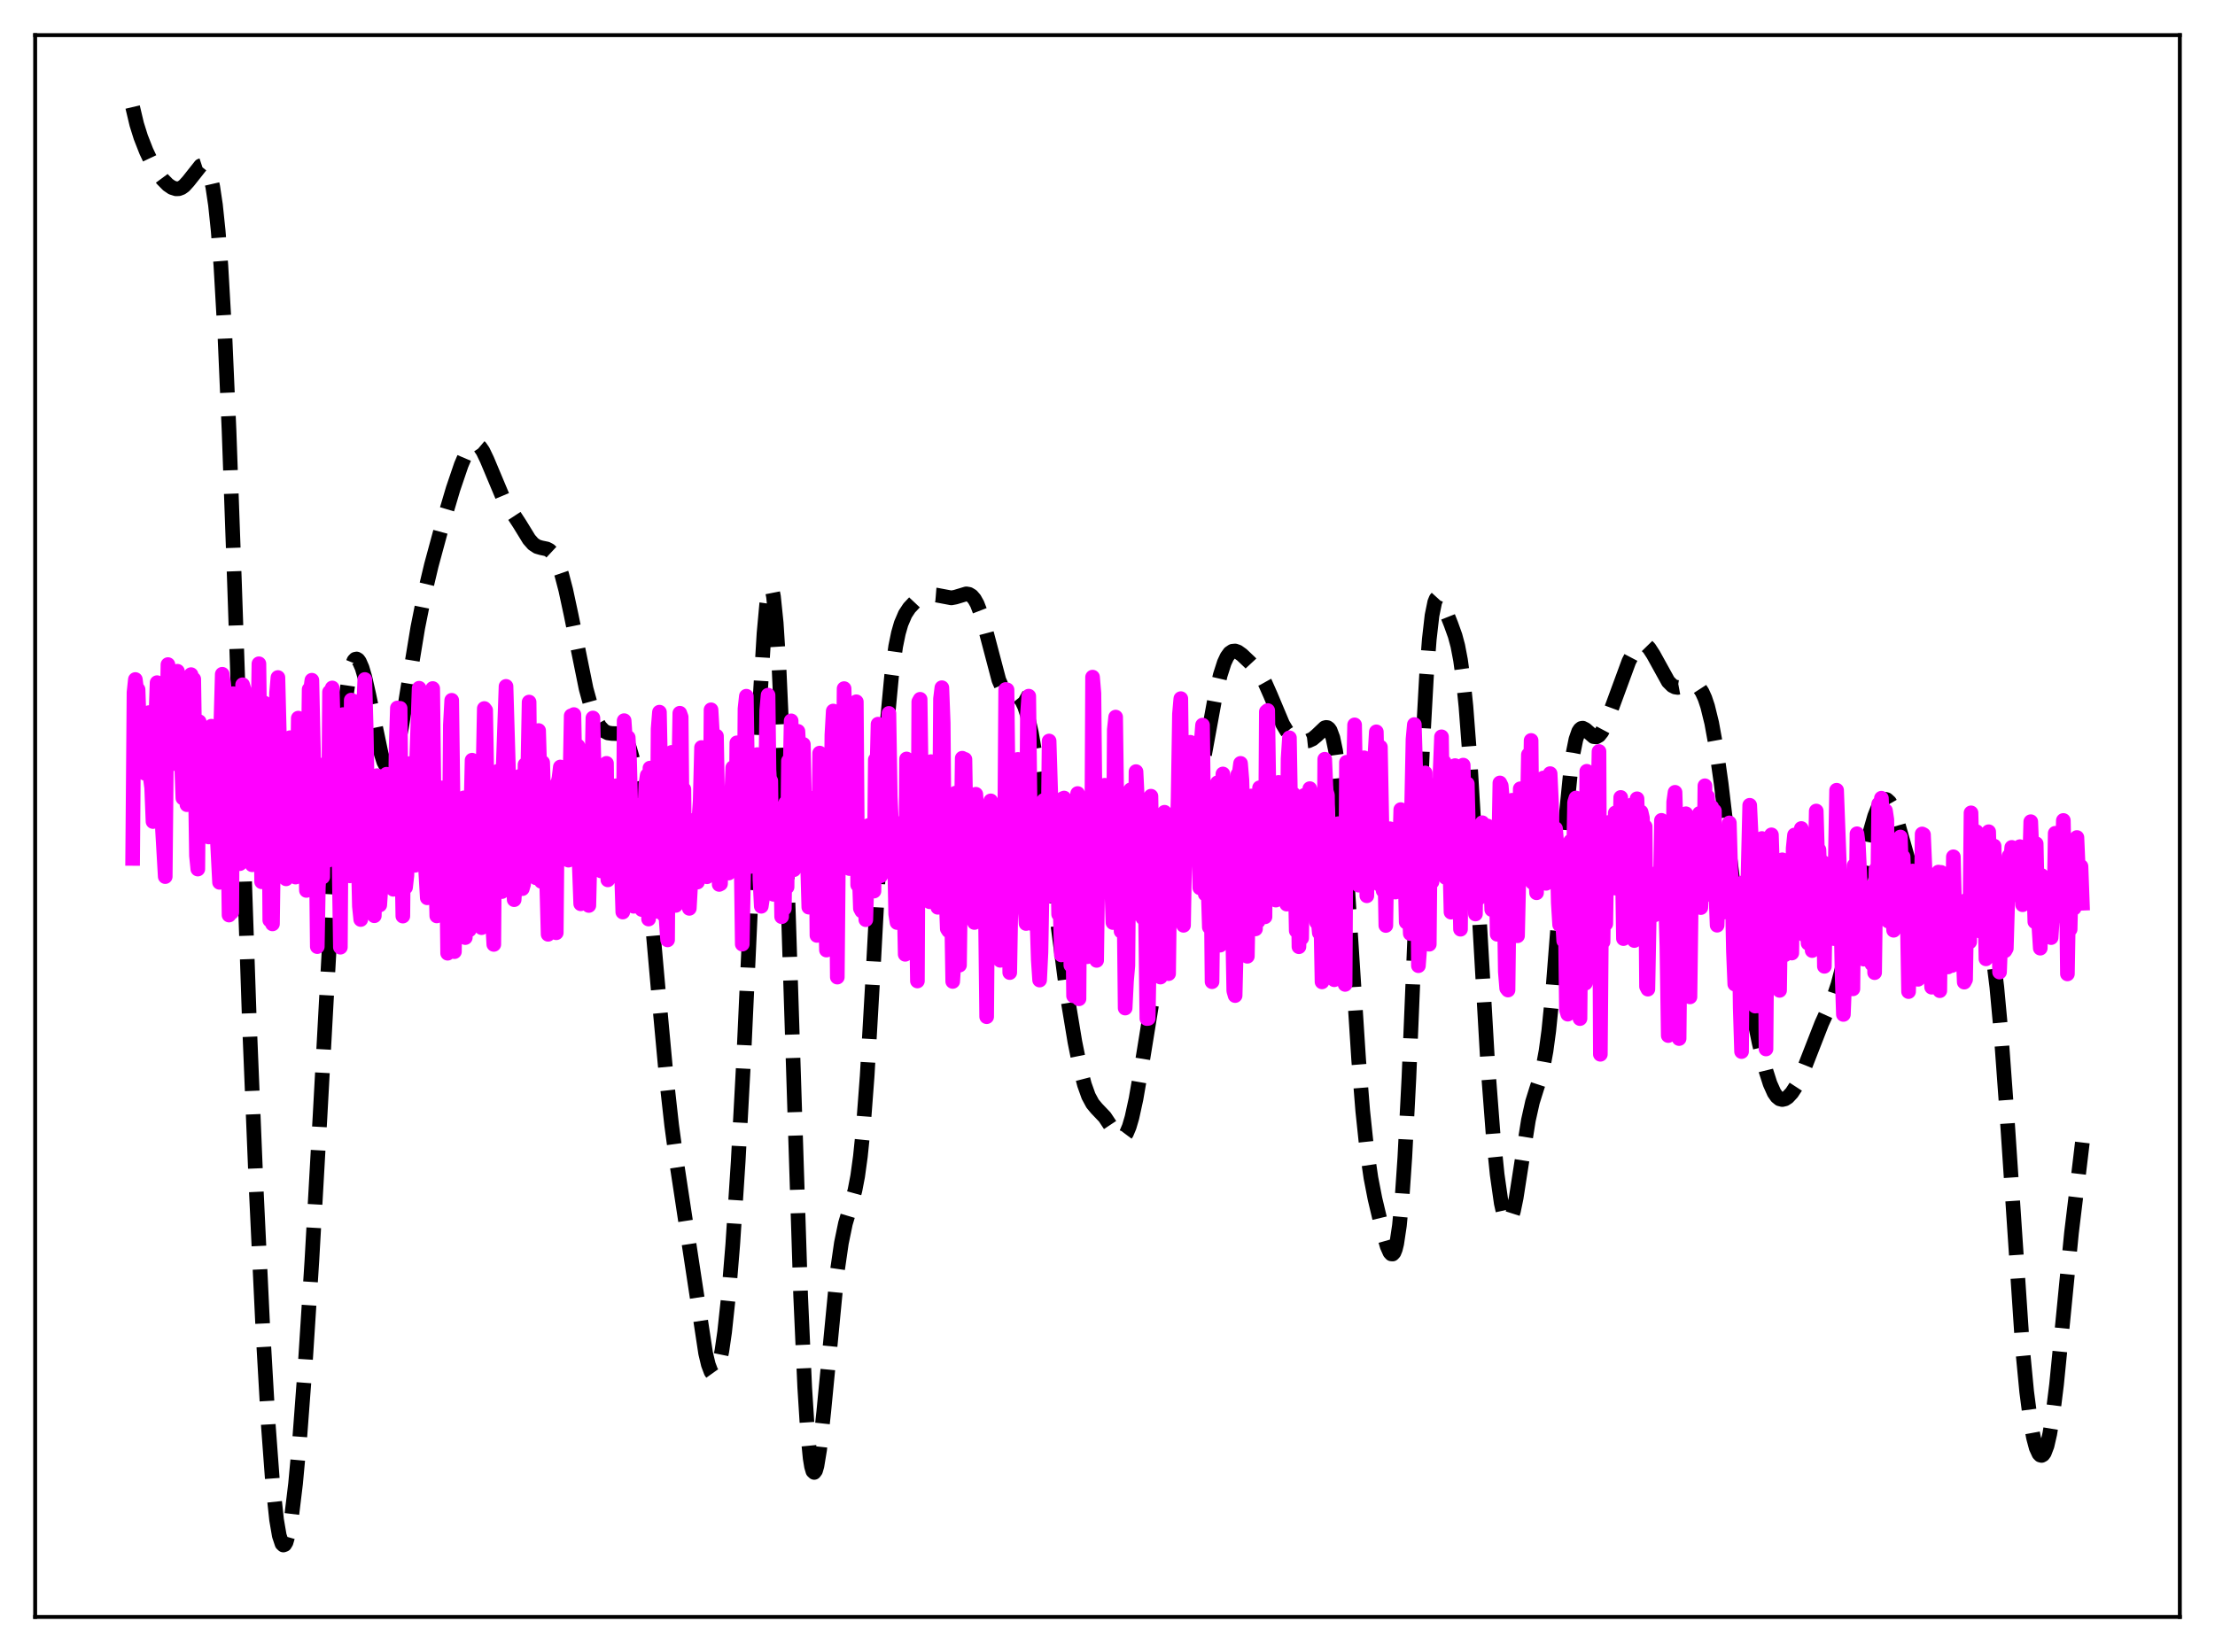 <?xml version="1.0" encoding="utf-8" standalone="no"?>
<!DOCTYPE svg PUBLIC "-//W3C//DTD SVG 1.1//EN"
  "http://www.w3.org/Graphics/SVG/1.1/DTD/svg11.dtd">
<svg xmlns:xlink="http://www.w3.org/1999/xlink" width="453.6pt" height="338.4pt" viewBox="0 0 453.6 338.4" xmlns="http://www.w3.org/2000/svg" version="1.1">
 <defs>
  <style type="text/css">*{stroke-linejoin: round; stroke-linecap: butt}</style>
 </defs>
 <g id="figure_1">
  <g id="patch_1">
   <path d="M 0 338.4 
L 453.6 338.4 
L 453.6 0 
L 0 0 
z
" style="fill: #ffffff"/>
  </g>
  <g id="axes_1">
   <g id="patch_2">
    <path d="M 7.2 331.2 
L 446.4 331.2 
L 446.4 7.2 
L 7.2 7.2 
z
" style="fill: #ffffff"/>
   </g>
   <g id="matplotlib.axis_1"/>
   <g id="matplotlib.axis_2"/>
   <g id="line2d_1">
    <path d="M 27.164 21.927 
L 27.998 25.446 
L 28.832 28.103 
L 29.944 30.946 
L 31.056 33.301 
L 32.168 35.217 
L 33.281 36.724 
L 34.393 37.85 
L 35.227 38.415 
L 36.061 38.681 
L 36.617 38.655 
L 37.173 38.447 
L 37.729 38.048 
L 38.563 37.128 
L 41.066 33.968 
L 41.622 33.784 
L 41.9 33.86 
L 42.178 34.077 
L 42.456 34.459 
L 43.012 35.835 
L 43.568 38.239 
L 44.124 41.953 
L 44.68 47.27 
L 45.237 54.446 
L 46.071 69.049 
L 46.905 88.22 
L 48.017 119.359 
L 51.076 209.461 
L 52.466 243.469 
L 53.856 272.805 
L 54.968 292.195 
L 55.802 303.44 
L 56.636 311.295 
L 57.193 314.54 
L 57.749 316.21 
L 58.027 316.473 
L 58.305 316.368 
L 58.583 315.909 
L 59.139 313.979 
L 59.695 310.792 
L 60.529 303.897 
L 61.363 294.811 
L 62.475 279.985 
L 63.866 258.27 
L 65.534 228.706 
L 69.148 162.42 
L 69.983 151.258 
L 70.817 143.031 
L 71.373 139.228 
L 71.929 136.698 
L 72.485 135.327 
L 72.763 135.034 
L 73.041 134.98 
L 73.319 135.147 
L 73.597 135.517 
L 74.153 136.795 
L 74.709 138.682 
L 75.543 142.35 
L 78.046 154.342 
L 78.602 156.074 
L 79.158 157.11 
L 79.436 157.334 
L 79.714 157.354 
L 79.992 157.166 
L 80.27 156.772 
L 80.826 155.388 
L 81.382 153.28 
L 82.217 149.045 
L 83.607 140.409 
L 85.553 128.581 
L 86.943 121.632 
L 88.334 115.782 
L 90.28 108.603 
L 92.782 100.147 
L 94.451 95.235 
L 95.285 93.275 
L 96.119 91.848 
L 96.675 91.268 
L 97.231 91.021 
L 97.787 91.133 
L 98.343 91.606 
L 98.899 92.417 
L 99.733 94.156 
L 103.07 102.113 
L 104.182 103.904 
L 106.406 107.302 
L 108.353 110.474 
L 109.187 111.419 
L 110.021 111.968 
L 110.855 112.209 
L 111.967 112.439 
L 112.523 112.724 
L 113.08 113.243 
L 113.636 114.062 
L 114.192 115.231 
L 115.026 117.658 
L 115.86 120.846 
L 116.972 126.025 
L 120.031 141.1 
L 121.143 145.12 
L 121.977 147.31 
L 122.811 148.801 
L 123.645 149.697 
L 124.479 150.124 
L 125.314 150.239 
L 126.704 150.282 
L 127.26 150.505 
L 127.816 151.004 
L 128.372 151.891 
L 128.928 153.265 
L 129.484 155.209 
L 130.04 157.789 
L 130.874 162.929 
L 131.709 169.565 
L 132.821 180.411 
L 134.767 202.405 
L 136.435 220.49 
L 137.548 230.499 
L 138.66 238.718 
L 144.499 277.176 
L 145.055 279.504 
L 145.611 280.985 
L 145.889 281.374 
L 146.167 281.512 
L 146.445 281.391 
L 146.723 281.002 
L 147.279 279.4 
L 147.835 276.684 
L 148.391 272.857 
L 149.225 265.055 
L 150.06 254.897 
L 151.172 237.876 
L 152.284 217.118 
L 153.674 186.737 
L 155.62 143.581 
L 156.455 129.765 
L 157.011 123.64 
L 157.289 121.691 
L 157.567 120.545 
L 157.845 120.234 
L 158.123 120.779 
L 158.401 122.192 
L 158.957 127.599 
L 159.513 136.31 
L 160.347 154.873 
L 161.459 187.312 
L 163.962 265.46 
L 164.796 284.183 
L 165.352 293.005 
L 165.908 298.695 
L 166.186 300.385 
L 166.464 301.341 
L 166.742 301.603 
L 167.02 301.228 
L 167.298 300.274 
L 167.854 296.898 
L 168.689 289.216 
L 171.469 260.389 
L 172.303 254.62 
L 173.137 250.593 
L 174.249 246.856 
L 175.084 243.823 
L 175.64 240.921 
L 176.196 236.872 
L 176.752 231.407 
L 177.586 220.333 
L 178.698 200.986 
L 180.923 159.265 
L 181.757 147.25 
L 182.591 138.374 
L 183.425 132.385 
L 183.981 129.684 
L 184.537 127.743 
L 185.371 125.796 
L 186.205 124.524 
L 187.318 123.341 
L 188.43 122.521 
L 189.542 122.009 
L 190.654 121.799 
L 191.766 121.89 
L 194.825 122.467 
L 195.659 122.309 
L 197.883 121.64 
L 198.439 121.733 
L 198.995 122.07 
L 199.552 122.715 
L 200.108 123.709 
L 200.942 125.87 
L 201.776 128.752 
L 204.556 139.3 
L 205.391 141.196 
L 205.947 141.942 
L 206.503 142.325 
L 207.059 142.457 
L 208.171 142.563 
L 208.727 142.877 
L 209.283 143.572 
L 209.839 144.754 
L 210.395 146.492 
L 211.229 150.17 
L 212.064 155.035 
L 213.176 162.964 
L 218.459 203.383 
L 220.127 213.443 
L 221.239 218.945 
L 222.073 222.163 
L 222.907 224.503 
L 223.742 226.052 
L 224.576 227.056 
L 226.244 228.808 
L 227.356 230.481 
L 228.468 232.22 
L 229.024 232.823 
L 229.58 233.072 
L 229.858 233.03 
L 230.137 232.863 
L 230.693 232.12 
L 231.249 230.799 
L 231.805 228.907 
L 232.639 225.098 
L 233.751 218.664 
L 236.81 199.754 
L 237.922 194.414 
L 239.312 188.971 
L 241.536 180.629 
L 242.927 174.506 
L 244.595 166.161 
L 246.819 153.803 
L 248.766 143.153 
L 249.878 138.328 
L 250.712 135.728 
L 251.268 134.536 
L 251.824 133.771 
L 252.38 133.393 
L 252.936 133.338 
L 253.492 133.534 
L 254.326 134.127 
L 255.995 135.711 
L 257.385 137.207 
L 258.219 138.358 
L 259.053 139.846 
L 260.165 142.357 
L 262.668 148.315 
L 263.502 149.715 
L 264.336 150.696 
L 265.17 151.307 
L 266.004 151.654 
L 267.117 151.833 
L 267.951 151.742 
L 268.785 151.363 
L 269.619 150.666 
L 271.287 149.079 
L 271.565 148.996 
L 271.843 149.037 
L 272.121 149.235 
L 272.399 149.624 
L 272.955 151.118 
L 273.512 153.771 
L 274.068 157.759 
L 274.624 163.157 
L 275.458 173.717 
L 276.848 195.559 
L 278.238 217.141 
L 279.072 227.572 
L 279.907 235.504 
L 280.741 241.248 
L 281.575 245.544 
L 282.965 251.389 
L 284.077 255.29 
L 284.633 256.537 
L 284.911 256.841 
L 285.189 256.867 
L 285.468 256.562 
L 285.746 255.875 
L 286.024 254.756 
L 286.58 251.049 
L 287.136 245.175 
L 287.692 237.028 
L 288.526 220.805 
L 289.638 193.881 
L 291.306 153.343 
L 292.141 138.175 
L 292.697 130.95 
L 293.253 126.085 
L 293.809 123.358 
L 294.087 122.676 
L 294.365 122.371 
L 294.643 122.38 
L 294.921 122.638 
L 295.477 123.66 
L 297.145 127.884 
L 297.98 130.204 
L 298.536 132.28 
L 299.092 135.188 
L 299.648 139.259 
L 300.204 144.719 
L 301.038 155.605 
L 302.15 174.158 
L 304.653 217.798 
L 305.765 232.353 
L 306.599 240.589 
L 307.433 246.45 
L 307.989 248.939 
L 308.545 250.212 
L 308.823 250.382 
L 309.101 250.242 
L 309.379 249.798 
L 309.935 248.062 
L 310.492 245.358 
L 311.604 238.203 
L 312.994 229.464 
L 313.828 225.733 
L 314.662 223.054 
L 315.496 220.514 
L 316.052 218.296 
L 316.609 215.257 
L 317.165 211.153 
L 317.999 202.849 
L 319.111 188.59 
L 320.779 166.569 
L 321.613 158.225 
L 322.169 154.2 
L 322.726 151.439 
L 323.282 149.838 
L 323.56 149.412 
L 323.838 149.193 
L 324.116 149.146 
L 324.672 149.424 
L 326.34 150.882 
L 326.896 150.946 
L 327.452 150.635 
L 328.008 149.937 
L 328.564 148.89 
L 329.399 146.824 
L 333.569 135.472 
L 334.681 133.348 
L 335.516 132.32 
L 336.072 131.979 
L 336.628 131.941 
L 337.184 132.216 
L 337.74 132.785 
L 338.574 134.075 
L 341.633 139.615 
L 342.467 140.441 
L 343.023 140.725 
L 343.579 140.811 
L 344.413 140.658 
L 346.359 140.082 
L 346.915 140.14 
L 347.472 140.402 
L 348.028 140.931 
L 348.584 141.787 
L 349.14 143.02 
L 349.696 144.684 
L 350.53 148.089 
L 351.364 152.669 
L 352.476 160.543 
L 354.145 174.673 
L 355.813 188.424 
L 357.203 197.88 
L 358.593 205.617 
L 360.262 213.694 
L 361.652 219.368 
L 362.486 221.981 
L 363.32 223.841 
L 363.876 224.632 
L 364.432 225.084 
L 364.988 225.224 
L 365.544 225.093 
L 366.101 224.738 
L 366.935 223.846 
L 367.769 222.565 
L 368.603 220.912 
L 369.715 218.215 
L 373.052 209.658 
L 375.554 204.149 
L 376.388 201.652 
L 377.5 197.42 
L 378.613 192.228 
L 383.061 170.085 
L 383.895 167.181 
L 384.73 165.086 
L 385.286 164.202 
L 385.842 163.767 
L 386.12 163.724 
L 386.398 163.799 
L 386.954 164.31 
L 387.51 165.294 
L 388.344 167.553 
L 389.456 171.505 
L 390.847 176.4 
L 391.681 178.584 
L 392.515 180.009 
L 393.349 180.882 
L 394.461 181.909 
L 395.017 182.659 
L 395.851 184.258 
L 396.964 187.117 
L 398.354 190.634 
L 398.91 191.623 
L 399.466 192.23 
L 400.022 192.426 
L 400.578 192.217 
L 401.134 191.649 
L 401.968 190.332 
L 403.915 186.976 
L 404.471 186.425 
L 405.027 186.23 
L 405.305 186.296 
L 405.861 186.802 
L 406.417 187.873 
L 406.973 189.6 
L 407.529 192.078 
L 408.085 195.402 
L 408.92 202.168 
L 409.754 211.202 
L 410.866 226.452 
L 414.202 276.376 
L 415.037 285.098 
L 415.871 291.463 
L 416.427 294.469 
L 416.983 296.555 
L 417.539 297.768 
L 417.817 298.054 
L 418.095 298.122 
L 418.373 297.969 
L 418.651 297.588 
L 419.207 296.128 
L 419.763 293.707 
L 420.319 290.321 
L 421.154 283.574 
L 422.266 272.368 
L 424.212 252.512 
L 425.602 241.013 
L 426.436 234.026 
L 426.436 234.026 
" clip-path="url(#pab0372fc87)" style="fill: none; stroke-dasharray: 11.1,4.8; stroke-dashoffset: 0; stroke: #000000; stroke-width: 3"/>
   </g>
   <g id="line2d_2">
    <path d="M 27.164 175.834 
L 27.442 141.83 
L 27.72 139.186 
L 27.998 141.395 
L 28.276 141.236 
L 28.554 149.421 
L 28.832 151.691 
L 29.11 148.401 
L 29.388 157.187 
L 29.666 158.4 
L 29.944 149.373 
L 30.222 153.011 
L 30.5 145.963 
L 30.778 159.26 
L 31.056 161.354 
L 31.334 168.28 
L 31.612 145.487 
L 31.89 147.865 
L 32.168 139.83 
L 32.446 140.294 
L 32.725 141.381 
L 33.003 148.495 
L 33.281 169.986 
L 33.837 179.558 
L 34.115 151.639 
L 34.393 136.128 
L 34.671 140.724 
L 34.949 147.796 
L 35.227 146.945 
L 35.505 143.263 
L 35.783 156.401 
L 36.061 143.695 
L 36.339 137.495 
L 36.617 141.761 
L 37.451 163.464 
L 37.729 162.731 
L 38.007 158.487 
L 38.285 164.83 
L 38.842 139.31 
L 39.12 138.186 
L 39.398 143.948 
L 39.676 139.103 
L 40.232 175.285 
L 40.51 178.016 
L 40.788 147.823 
L 41.066 156.099 
L 41.622 149.214 
L 41.9 163.163 
L 42.178 154.035 
L 42.456 166.594 
L 42.734 171.44 
L 43.29 148.749 
L 43.568 150.902 
L 43.846 156.227 
L 44.124 164.548 
L 44.959 180.736 
L 45.237 147.893 
L 45.515 138.105 
L 46.071 142.183 
L 46.627 167.03 
L 46.905 187.438 
L 47.183 186.794 
L 47.461 186.88 
L 47.739 142.086 
L 48.295 168.908 
L 48.573 148.278 
L 49.129 176.903 
L 49.407 161.937 
L 49.685 140.259 
L 49.963 141.189 
L 50.241 142.556 
L 50.519 148.561 
L 50.797 169.138 
L 51.076 165.79 
L 51.354 174.635 
L 51.632 177.134 
L 51.91 174.739 
L 52.188 148.295 
L 52.466 144.585 
L 52.744 153.583 
L 53.022 135.961 
L 53.578 180.621 
L 53.856 172.614 
L 54.134 143.994 
L 54.412 149.396 
L 54.69 150.858 
L 54.968 149.209 
L 55.246 188.493 
L 55.524 170.513 
L 55.802 189.25 
L 56.08 169.404 
L 56.358 165.828 
L 56.636 141.955 
L 56.914 138.778 
L 57.471 161.354 
L 57.749 160.943 
L 58.027 175.143 
L 58.305 176.942 
L 58.583 180.019 
L 59.139 159.749 
L 59.417 151.095 
L 59.695 159.555 
L 59.973 173.209 
L 60.251 165.313 
L 60.529 179.656 
L 60.807 167.573 
L 61.085 147.098 
L 61.363 151.064 
L 61.641 159.254 
L 61.919 158.421 
L 62.197 166.663 
L 62.475 169.684 
L 62.753 182.393 
L 63.309 141.2 
L 63.588 141.417 
L 63.866 139.332 
L 64.422 164.225 
L 64.7 168.816 
L 64.978 193.9 
L 65.534 162.112 
L 66.09 179.638 
L 66.368 156.604 
L 66.646 160.4 
L 66.924 172.625 
L 67.202 176.217 
L 67.48 141.755 
L 67.758 141.842 
L 68.036 140.917 
L 68.592 161.105 
L 68.87 153.278 
L 69.426 175.562 
L 69.705 194.021 
L 69.983 152.514 
L 70.261 146.364 
L 70.539 153.491 
L 70.817 148.706 
L 71.095 166.789 
L 71.373 169.48 
L 71.651 179.408 
L 71.929 143.398 
L 72.207 150.779 
L 72.485 154.051 
L 72.763 143.723 
L 73.041 177.728 
L 73.319 173.333 
L 73.597 185.62 
L 73.875 188.348 
L 74.153 176.125 
L 74.431 145.755 
L 74.709 139.18 
L 74.987 149.06 
L 75.265 164.754 
L 75.822 173.775 
L 76.1 173.847 
L 76.378 175.99 
L 76.656 187.58 
L 76.934 165.33 
L 77.212 158.879 
L 77.49 164.475 
L 77.768 185.373 
L 78.324 176.894 
L 78.602 174.481 
L 78.88 160.491 
L 79.158 158.585 
L 79.436 160.749 
L 79.714 174.096 
L 79.992 174.9 
L 80.27 180.665 
L 80.548 182.157 
L 80.826 179.799 
L 81.104 153.596 
L 81.382 145.017 
L 81.66 145.591 
L 81.939 145.083 
L 82.217 171.897 
L 82.495 187.648 
L 82.773 161.14 
L 83.051 181.765 
L 83.329 179.327 
L 83.607 162.61 
L 83.885 156.408 
L 84.163 161.101 
L 84.441 171.051 
L 84.719 176.741 
L 84.997 177.245 
L 85.275 157.086 
L 85.831 140.97 
L 86.387 163.708 
L 86.665 173.188 
L 86.943 174.393 
L 87.499 183.904 
L 87.777 180.92 
L 88.056 161.721 
L 88.334 163.009 
L 88.612 141.031 
L 88.89 164.212 
L 89.446 187.612 
L 89.724 163.906 
L 90.002 166.444 
L 90.28 165.727 
L 90.558 161.375 
L 90.836 174.469 
L 91.114 174.646 
L 91.392 174.07 
L 91.67 195.256 
L 91.948 181.084 
L 92.226 148.497 
L 92.504 143.442 
L 92.782 164.337 
L 93.06 194.935 
L 93.338 172.498 
L 93.616 173.413 
L 93.894 171.09 
L 94.172 185.15 
L 94.451 186.446 
L 94.729 168.978 
L 95.007 163.421 
L 95.285 192.049 
L 95.563 186.8 
L 95.841 186.754 
L 96.119 190.469 
L 96.397 167.8 
L 96.675 155.712 
L 97.231 171.526 
L 97.509 175.936 
L 97.787 166.131 
L 98.065 174.251 
L 98.343 176.978 
L 98.621 190.016 
L 98.899 159.045 
L 99.177 145.126 
L 99.455 145.485 
L 100.011 176.85 
L 100.289 180.143 
L 100.568 171.235 
L 100.846 188.495 
L 101.124 193.45 
L 101.402 158.577 
L 101.68 162.516 
L 101.958 157.969 
L 102.236 162.613 
L 102.792 182.624 
L 103.07 156.355 
L 103.626 140.591 
L 104.182 159.391 
L 104.46 161.566 
L 104.738 173.766 
L 105.016 174.768 
L 105.294 184.287 
L 105.572 179.846 
L 105.85 165.496 
L 106.128 169.696 
L 106.406 159.018 
L 106.963 182.029 
L 107.241 181.062 
L 107.519 156.619 
L 107.797 158.902 
L 108.075 158.479 
L 108.353 143.805 
L 108.631 171.289 
L 108.909 165.147 
L 109.187 163.325 
L 109.465 179.306 
L 109.743 179.798 
L 110.021 153.806 
L 110.299 149.639 
L 110.577 159.065 
L 110.855 180.538 
L 111.133 156.191 
L 111.411 165.088 
L 111.689 163.586 
L 111.967 181.197 
L 112.245 191.378 
L 112.523 161.478 
L 112.802 161.268 
L 113.08 186.628 
L 113.358 181.965 
L 113.636 183.697 
L 113.914 191.062 
L 114.192 160.531 
L 114.47 159.414 
L 114.748 157.104 
L 115.026 169.21 
L 115.304 159.089 
L 115.86 167.169 
L 116.138 175.301 
L 116.416 176.191 
L 116.972 146.617 
L 117.25 147.864 
L 117.528 146.366 
L 117.806 160.621 
L 118.084 169.038 
L 118.362 152.811 
L 118.64 177.529 
L 118.919 185.128 
L 119.197 154.592 
L 119.475 160.344 
L 119.753 161.356 
L 120.031 173.06 
L 120.309 175.963 
L 120.587 185.473 
L 121.143 162.109 
L 121.421 147.068 
L 121.699 159.278 
L 121.977 163.095 
L 122.255 164.237 
L 122.533 177.72 
L 122.811 177.219 
L 123.089 178.398 
L 123.645 178.518 
L 123.923 172.278 
L 124.201 156.356 
L 124.479 180.229 
L 124.757 167.198 
L 125.036 179.616 
L 125.314 168.846 
L 125.592 171.377 
L 125.87 162.271 
L 126.148 160.955 
L 126.704 178.226 
L 126.982 173.728 
L 127.26 178.143 
L 127.538 186.819 
L 127.816 147.609 
L 128.094 151.7 
L 128.372 159.638 
L 128.65 151.068 
L 128.928 155.731 
L 129.484 177.507 
L 129.762 185.636 
L 130.04 173.006 
L 130.318 175.486 
L 130.596 164.956 
L 130.874 177.799 
L 131.431 186.308 
L 131.709 172.105 
L 131.987 167.94 
L 132.265 160.56 
L 132.543 158.81 
L 132.821 188.253 
L 133.099 157.332 
L 133.377 162.111 
L 133.655 172.198 
L 133.933 173.89 
L 134.211 178.355 
L 134.489 186.664 
L 134.767 149.303 
L 135.045 145.872 
L 135.879 187.34 
L 136.157 160.322 
L 136.435 188.599 
L 136.713 192.523 
L 136.991 155.363 
L 137.269 158.357 
L 137.548 154.108 
L 137.826 169.006 
L 138.104 172.208 
L 138.382 185.46 
L 138.66 176.697 
L 139.216 146.088 
L 139.494 146.868 
L 139.772 176.31 
L 140.05 161.662 
L 140.328 184.331 
L 140.606 177.515 
L 140.884 177.014 
L 141.162 186.064 
L 141.44 181.122 
L 141.718 171.282 
L 141.996 172.521 
L 142.274 167.938 
L 142.83 180.68 
L 143.108 168.054 
L 143.386 163.997 
L 143.665 153.114 
L 143.943 159.624 
L 144.221 163.093 
L 144.499 177.915 
L 144.777 179.59 
L 145.055 175.465 
L 145.333 178.991 
L 145.611 145.39 
L 145.889 150.254 
L 146.167 163.327 
L 146.445 170.835 
L 146.723 150.777 
L 147.279 181.164 
L 147.557 181.018 
L 147.835 167.872 
L 148.113 166.867 
L 148.391 162.591 
L 149.225 178.828 
L 150.06 157.242 
L 150.338 159.118 
L 150.616 176.369 
L 150.894 152.156 
L 151.45 172.439 
L 151.728 172.714 
L 152.006 193.396 
L 152.284 178.529 
L 152.562 145.17 
L 152.84 142.606 
L 153.118 161.456 
L 153.396 172.369 
L 153.674 177.484 
L 153.952 168.291 
L 154.23 172.06 
L 154.508 164.227 
L 154.786 163.764 
L 155.064 154.563 
L 155.342 157.665 
L 155.62 180.19 
L 155.899 185.637 
L 156.177 183.82 
L 156.733 164.447 
L 157.011 145.531 
L 157.289 142.387 
L 157.567 165.035 
L 157.845 159.944 
L 158.123 181.576 
L 158.401 183.187 
L 158.679 180.627 
L 158.957 174.417 
L 159.235 181.087 
L 159.513 173.03 
L 159.791 170.427 
L 160.069 187.774 
L 160.347 170.155 
L 160.625 186.096 
L 160.903 164.442 
L 161.181 181.694 
L 161.459 155.864 
L 161.737 161.629 
L 162.015 147.648 
L 162.294 171.628 
L 162.572 178.149 
L 162.85 173.899 
L 163.128 166.609 
L 163.406 149.803 
L 163.684 155.206 
L 163.962 163.616 
L 164.24 153.496 
L 164.518 152.473 
L 164.796 166.151 
L 165.074 174.292 
L 165.352 176.047 
L 165.63 185.819 
L 165.908 183.172 
L 166.186 166.34 
L 166.464 168.238 
L 166.742 167.172 
L 167.02 163.302 
L 167.298 191.607 
L 167.576 180.347 
L 167.854 154.258 
L 168.132 163.684 
L 168.689 190.186 
L 168.967 183.477 
L 169.245 194.609 
L 169.523 186.934 
L 169.801 182.859 
L 170.079 176.601 
L 170.357 150.548 
L 170.635 145.64 
L 171.191 172.616 
L 171.469 200.146 
L 171.747 170.122 
L 172.025 176.254 
L 172.303 168.93 
L 172.581 169.822 
L 172.859 141.05 
L 173.137 151.683 
L 173.415 175.19 
L 173.693 175.891 
L 173.971 177.918 
L 174.528 164.638 
L 174.806 147.674 
L 175.084 144.329 
L 175.362 143.746 
L 175.64 181.259 
L 175.918 177.811 
L 176.196 186.08 
L 176.474 186.603 
L 176.752 184.342 
L 177.03 178.86 
L 177.308 188.384 
L 177.864 169.084 
L 178.976 182.526 
L 179.254 155.603 
L 179.532 159.963 
L 179.81 148.329 
L 180.088 176.073 
L 180.366 179.39 
L 180.645 174.562 
L 180.923 177.372 
L 181.201 153.758 
L 181.479 158.617 
L 181.757 168.696 
L 182.035 146.124 
L 182.313 163.108 
L 182.869 175.613 
L 183.147 173.333 
L 183.425 187.227 
L 183.703 188.966 
L 183.981 170.531 
L 184.259 188.842 
L 184.537 170.237 
L 184.815 168.489 
L 185.371 195.478 
L 185.649 155.458 
L 186.205 185.493 
L 186.483 174.443 
L 186.762 180.347 
L 187.04 193.488 
L 187.318 182.817 
L 187.596 182.157 
L 187.874 200.941 
L 188.152 143.736 
L 188.43 143.237 
L 188.986 183.242 
L 189.264 181.749 
L 189.542 175.574 
L 189.82 176.415 
L 190.098 176.057 
L 190.376 184.709 
L 190.654 156.007 
L 190.932 158.916 
L 191.21 174.02 
L 191.488 174.744 
L 191.766 171.418 
L 192.044 185.85 
L 192.322 179.059 
L 192.6 143.137 
L 192.879 140.865 
L 193.157 148.119 
L 193.435 181.427 
L 193.713 183.193 
L 193.991 190.247 
L 194.269 190.674 
L 194.547 183.302 
L 194.825 183.953 
L 195.103 201.034 
L 195.381 196.618 
L 195.659 162.464 
L 195.937 165.794 
L 196.215 190.691 
L 196.493 197.695 
L 197.049 155.304 
L 197.327 165.401 
L 197.605 155.54 
L 197.883 172.343 
L 198.161 174.385 
L 198.439 175.034 
L 198.717 176.999 
L 198.995 183.256 
L 199.274 179.314 
L 199.552 188.96 
L 199.83 162.691 
L 200.386 170.502 
L 200.664 181.903 
L 200.942 183.263 
L 201.22 180.554 
L 201.498 183.97 
L 201.776 184.527 
L 202.054 208.257 
L 202.332 173.82 
L 202.888 164.043 
L 203.166 184.331 
L 203.444 170.242 
L 203.722 190.617 
L 204.278 178.19 
L 204.556 177.695 
L 204.834 196.708 
L 205.112 182.56 
L 205.391 180.752 
L 205.669 181.189 
L 205.947 141.227 
L 206.225 141.295 
L 206.503 165.375 
L 206.781 199.219 
L 207.059 183.097 
L 207.337 175.455 
L 207.615 172.068 
L 207.893 171.591 
L 208.171 157.137 
L 208.449 155.552 
L 208.727 160.178 
L 209.005 173.536 
L 209.283 179.515 
L 209.561 166.225 
L 209.839 184.64 
L 210.117 189.167 
L 210.395 146.465 
L 210.673 142.591 
L 211.229 189.159 
L 211.508 168.083 
L 211.786 183.242 
L 212.064 188.894 
L 212.342 188.064 
L 212.62 196.605 
L 212.898 200.752 
L 213.176 195.044 
L 213.732 163.957 
L 214.01 180.249 
L 214.288 183.688 
L 214.566 178.089 
L 214.844 151.78 
L 215.4 169.869 
L 215.678 163.621 
L 216.234 171.731 
L 216.512 171.666 
L 216.79 187.271 
L 217.068 184.402 
L 217.346 195.597 
L 217.625 163.59 
L 217.903 163.465 
L 218.181 175.726 
L 218.459 175.237 
L 218.737 178.393 
L 219.015 175.709 
L 219.293 197.722 
L 219.571 179.158 
L 219.849 203.988 
L 220.127 175.827 
L 220.405 171.535 
L 220.683 162.541 
L 220.961 204.589 
L 221.239 164 
L 221.517 189.972 
L 221.795 165.746 
L 222.073 179.676 
L 222.351 175.718 
L 222.629 195.974 
L 222.907 176.351 
L 223.463 194.769 
L 223.742 138.697 
L 224.02 142 
L 224.576 196.724 
L 224.854 176.165 
L 225.132 178.081 
L 225.41 175.081 
L 225.688 180.087 
L 225.966 181.414 
L 226.244 160.843 
L 226.522 163.88 
L 227.078 181.894 
L 227.356 172.407 
L 227.912 188.97 
L 228.19 149.46 
L 228.468 146.881 
L 229.024 188.552 
L 229.302 173.728 
L 229.58 190.761 
L 229.858 186.882 
L 230.137 181.024 
L 230.415 206.486 
L 230.693 200.941 
L 230.971 197.778 
L 231.249 167.538 
L 231.527 161.777 
L 231.805 178.873 
L 232.361 187.098 
L 232.639 158.051 
L 232.917 163.674 
L 233.195 181.42 
L 233.473 171.296 
L 233.751 176.627 
L 234.029 188.035 
L 234.307 179.923 
L 234.585 187.147 
L 234.863 208.638 
L 235.141 208.61 
L 235.419 192.502 
L 235.697 163.083 
L 235.975 179.781 
L 236.254 182.548 
L 236.532 187.702 
L 236.81 181.562 
L 237.088 191.812 
L 237.366 191.317 
L 237.644 200.139 
L 237.922 182.165 
L 238.2 183.099 
L 238.478 166.377 
L 239.034 192.347 
L 239.312 199.437 
L 239.59 177.623 
L 239.868 180.354 
L 240.146 169.239 
L 240.424 184.154 
L 240.702 170.527 
L 240.98 174.113 
L 241.258 163.609 
L 241.536 146.251 
L 241.814 143.102 
L 242.371 189.535 
L 242.649 173.553 
L 242.927 174.949 
L 243.205 170.182 
L 243.483 175.452 
L 243.761 152.043 
L 244.039 158.513 
L 244.317 154.322 
L 244.595 167.89 
L 244.873 171.443 
L 245.151 161.721 
L 245.707 181.854 
L 245.985 152.07 
L 246.263 148.522 
L 246.541 171.128 
L 246.819 183.145 
L 247.097 163.759 
L 247.375 180.898 
L 247.653 189.915 
L 247.931 172.288 
L 248.209 201.089 
L 248.488 178.008 
L 248.766 190.282 
L 249.044 171.011 
L 249.322 160.335 
L 249.6 172.964 
L 249.878 193.6 
L 250.156 168.402 
L 250.434 158.531 
L 250.712 161.382 
L 250.99 188.688 
L 251.268 160.895 
L 251.824 182.272 
L 252.102 172.775 
L 252.658 202.964 
L 252.936 203.928 
L 253.214 192.885 
L 253.492 158.633 
L 253.77 158.442 
L 254.048 156.362 
L 254.326 159.737 
L 254.605 168.773 
L 254.883 191.109 
L 255.161 183.698 
L 255.439 195.881 
L 255.995 166.258 
L 256.273 163.041 
L 256.551 184.128 
L 256.829 176.667 
L 257.107 190.271 
L 257.385 170.219 
L 257.663 188.69 
L 257.941 161.357 
L 258.219 178.224 
L 259.053 187.797 
L 259.331 145.771 
L 259.609 145.538 
L 260.165 183.45 
L 260.443 182.517 
L 260.721 171.155 
L 261 173.85 
L 261.278 184.374 
L 261.556 181.268 
L 261.834 160.266 
L 262.112 172.714 
L 262.39 171.217 
L 262.668 172.63 
L 262.946 168.245 
L 263.224 169.004 
L 263.502 185.196 
L 263.78 155.406 
L 264.058 151.129 
L 264.614 183.847 
L 264.892 162.649 
L 265.448 190.65 
L 265.726 171.186 
L 266.004 193.924 
L 266.282 180.726 
L 266.56 192.167 
L 266.838 172.171 
L 267.117 162.904 
L 267.395 184.224 
L 267.673 168.229 
L 267.951 170.876 
L 268.229 161.536 
L 268.507 162.709 
L 268.785 185.549 
L 269.063 169.076 
L 269.619 188.92 
L 269.897 188.058 
L 270.175 191.076 
L 270.453 186.553 
L 270.731 201.123 
L 271.009 199.201 
L 271.287 155.513 
L 271.565 161.961 
L 271.843 162.855 
L 272.121 180.621 
L 272.399 175.282 
L 272.677 196.015 
L 272.955 199.902 
L 273.234 200.684 
L 273.512 184.98 
L 274.068 168.712 
L 274.624 192.14 
L 274.902 197.815 
L 275.18 181.047 
L 275.458 201.642 
L 275.736 156.141 
L 276.014 172.189 
L 276.292 171.498 
L 276.57 173.794 
L 276.848 164.092 
L 277.126 160.55 
L 277.404 148.476 
L 277.682 165.088 
L 277.96 163.229 
L 278.238 181.321 
L 278.516 169.415 
L 278.794 167.433 
L 279.072 171.585 
L 279.351 155.224 
L 279.629 157.476 
L 279.907 183.488 
L 280.185 157.591 
L 280.463 164.229 
L 280.741 159.949 
L 281.019 173.187 
L 281.297 176.158 
L 281.575 154.556 
L 281.853 149.903 
L 282.131 162.869 
L 282.409 181.12 
L 282.687 153.021 
L 283.243 182.432 
L 283.521 174.506 
L 283.799 189.57 
L 284.077 172.416 
L 284.355 182.351 
L 284.633 169.753 
L 284.911 175.698 
L 285.189 171.338 
L 285.468 180.201 
L 285.746 182.731 
L 286.024 169.747 
L 286.302 172.078 
L 286.58 175.547 
L 286.858 165.835 
L 287.692 176.985 
L 287.97 188.877 
L 288.248 177.648 
L 288.804 191.225 
L 289.082 165.198 
L 289.36 151.416 
L 289.638 148.408 
L 290.194 167.231 
L 290.472 197.811 
L 290.75 194.21 
L 291.028 187.006 
L 291.306 168.079 
L 291.585 169.916 
L 291.863 158.324 
L 292.141 178.68 
L 292.419 181.667 
L 292.697 193.413 
L 292.975 164.221 
L 293.253 180.651 
L 293.531 160.916 
L 293.809 165.444 
L 294.087 161.26 
L 294.365 172.904 
L 294.643 175.753 
L 294.921 157.909 
L 295.199 150.92 
L 295.477 169.787 
L 295.755 156.099 
L 296.033 179.733 
L 296.311 158.927 
L 296.867 175.253 
L 297.145 186.839 
L 297.423 168.1 
L 297.701 186.233 
L 297.98 156.82 
L 298.258 159.165 
L 298.814 176.324 
L 299.092 190.34 
L 299.37 159.998 
L 299.648 156.718 
L 299.926 170.659 
L 300.204 173.074 
L 300.482 160.55 
L 301.038 182.345 
L 301.316 178.476 
L 301.594 183.052 
L 301.872 174.53 
L 302.15 187.221 
L 302.428 171.527 
L 302.706 184.119 
L 303.54 168.52 
L 303.818 169.594 
L 304.097 171.218 
L 304.375 175.028 
L 304.653 169.192 
L 305.209 177.848 
L 305.487 186.318 
L 305.765 183.116 
L 306.043 182.63 
L 306.321 174.955 
L 306.599 191.375 
L 307.155 160.374 
L 307.433 160.946 
L 307.711 164.272 
L 308.267 199.051 
L 308.545 202.442 
L 308.823 202.797 
L 309.101 179.801 
L 309.379 178.795 
L 309.657 163.916 
L 309.935 185.503 
L 310.214 191.323 
L 310.492 191.653 
L 310.77 191.682 
L 311.048 179.45 
L 311.326 161.563 
L 311.604 165.761 
L 312.16 167.307 
L 312.438 162.441 
L 312.716 168.887 
L 312.994 154.585 
L 313.272 168.186 
L 313.55 151.667 
L 313.828 180.761 
L 314.106 162.288 
L 314.384 177.152 
L 314.662 182.874 
L 314.94 171.209 
L 315.496 181.019 
L 315.774 164.413 
L 316.052 159.358 
L 316.609 180.939 
L 316.887 180.597 
L 317.165 160.412 
L 317.443 158.462 
L 317.721 164.342 
L 317.999 175.597 
L 318.277 170.533 
L 318.555 169.715 
L 318.833 173.185 
L 319.111 184.918 
L 319.389 189.425 
L 319.667 183.283 
L 320.223 192.714 
L 320.501 184.316 
L 320.779 206.835 
L 321.057 207.739 
L 321.335 181.478 
L 321.613 172.326 
L 322.169 179.613 
L 322.448 164.348 
L 322.726 163.451 
L 323.004 173.314 
L 323.282 176.243 
L 323.56 208.643 
L 323.838 179.508 
L 324.116 180.969 
L 324.394 195.583 
L 324.672 201.387 
L 324.95 157.983 
L 325.228 168.073 
L 325.506 159.215 
L 325.784 171.133 
L 326.062 192.656 
L 326.34 199.184 
L 326.618 197.051 
L 327.452 153.928 
L 327.73 215.955 
L 328.008 182.441 
L 328.286 192.917 
L 328.564 174.909 
L 328.843 189.225 
L 329.121 171.517 
L 329.399 168.473 
L 330.233 181.922 
L 330.511 176.141 
L 330.789 166.509 
L 331.067 181.959 
L 331.345 180.105 
L 331.623 176.512 
L 331.901 163.34 
L 332.179 173.991 
L 332.457 192.257 
L 332.735 178.077 
L 333.013 181.93 
L 333.291 184.198 
L 333.569 169.557 
L 333.847 165.523 
L 334.125 164.886 
L 334.403 176.342 
L 334.681 192.653 
L 334.96 166.99 
L 335.238 163.616 
L 335.516 174.726 
L 335.794 180.288 
L 336.072 166.324 
L 336.35 167.532 
L 336.628 178.818 
L 336.906 169.308 
L 337.184 202.074 
L 337.462 202.613 
L 337.74 187.684 
L 338.018 180.954 
L 338.296 183.991 
L 338.574 181.535 
L 338.852 187.401 
L 339.13 178.918 
L 339.408 183.702 
L 339.686 183.047 
L 339.964 185.102 
L 340.242 168.032 
L 340.52 170.209 
L 340.798 174.588 
L 341.355 193.703 
L 341.633 212.117 
L 341.911 176.888 
L 342.189 201.919 
L 342.467 190.21 
L 342.745 164.272 
L 343.023 162.289 
L 343.301 171.745 
L 343.579 177.289 
L 343.857 212.735 
L 344.135 185.083 
L 344.413 203.601 
L 344.691 178.347 
L 344.969 179.045 
L 345.247 166.681 
L 346.081 204.201 
L 346.359 183.237 
L 346.637 183.937 
L 346.915 180.003 
L 347.194 180.009 
L 347.75 176.648 
L 348.028 166.626 
L 348.306 185.904 
L 348.584 178.23 
L 348.862 183.605 
L 349.14 160.951 
L 349.418 179.265 
L 349.696 163.179 
L 349.974 171.098 
L 350.252 172.62 
L 350.53 165.314 
L 350.808 181.016 
L 351.086 166.092 
L 351.364 182.475 
L 351.642 189.517 
L 351.92 181.524 
L 352.198 183.456 
L 352.476 178.75 
L 352.754 186.896 
L 353.032 175.168 
L 353.311 183.946 
L 353.589 177.295 
L 353.867 176.028 
L 354.145 168.558 
L 354.423 178.282 
L 354.701 181.079 
L 354.979 194.844 
L 355.257 201.583 
L 355.535 190.168 
L 355.813 186.536 
L 356.091 185.619 
L 356.369 206.428 
L 356.647 215.398 
L 356.925 180.805 
L 357.203 188.119 
L 357.481 188.447 
L 357.759 188.175 
L 358.315 164.944 
L 358.871 176.568 
L 359.149 197.183 
L 359.428 206.082 
L 359.706 178.586 
L 359.984 206.05 
L 360.54 178.342 
L 360.818 171.749 
L 361.096 173.434 
L 361.374 177.084 
L 361.652 214.869 
L 361.93 180.187 
L 362.208 200.594 
L 362.486 177.802 
L 362.764 171.001 
L 363.042 179.726 
L 363.32 196.214 
L 363.598 189.518 
L 363.876 195.533 
L 364.154 188.094 
L 364.432 202.865 
L 364.71 183.461 
L 364.988 176.117 
L 365.266 183.839 
L 365.544 195.564 
L 365.823 179.732 
L 366.101 192.47 
L 366.379 181.242 
L 366.657 194.509 
L 366.935 195.219 
L 367.213 173.741 
L 367.491 171.03 
L 367.769 177.722 
L 368.047 175.47 
L 368.603 185.013 
L 368.881 169.701 
L 369.159 188.317 
L 369.437 191.464 
L 369.715 180.254 
L 370.271 193.212 
L 370.549 187.243 
L 370.827 184.89 
L 371.105 194.708 
L 371.383 190.967 
L 371.661 180.782 
L 371.94 166.121 
L 372.218 175.554 
L 372.496 174.061 
L 372.774 181.69 
L 373.052 193.786 
L 373.33 176.634 
L 373.608 197.937 
L 373.886 181.134 
L 374.164 189.021 
L 374.442 192.042 
L 374.72 182.898 
L 374.998 190.043 
L 375.276 188.647 
L 375.554 192.255 
L 376.11 161.863 
L 376.944 184.249 
L 377.222 199.311 
L 377.5 207.795 
L 377.778 200.635 
L 378.057 196.459 
L 378.335 182.475 
L 378.613 187.236 
L 379.169 181.159 
L 379.447 202.552 
L 379.725 177.244 
L 380.003 193.085 
L 380.281 170.779 
L 380.559 172.875 
L 381.671 196.466 
L 381.949 186.601 
L 382.227 191.1 
L 382.505 181.838 
L 383.061 186.154 
L 383.339 197.471 
L 383.617 181.586 
L 383.895 199.233 
L 384.174 178.028 
L 384.452 188.011 
L 384.73 164.67 
L 385.008 181.199 
L 385.286 163.496 
L 385.842 177.974 
L 386.12 166.038 
L 386.398 167.887 
L 386.676 188.669 
L 386.954 175.114 
L 387.232 178.494 
L 387.788 190.553 
L 388.066 186.764 
L 388.344 184.705 
L 388.622 181.108 
L 388.9 184.025 
L 389.178 171.441 
L 389.456 180.137 
L 389.734 175.491 
L 390.012 183.412 
L 390.291 178.377 
L 390.569 187.388 
L 390.847 203.113 
L 391.125 193.19 
L 391.403 199.304 
L 391.681 178.414 
L 391.959 183.942 
L 392.237 179.057 
L 392.515 187.989 
L 392.793 200.596 
L 393.071 197.887 
L 393.349 193.404 
L 393.627 170.821 
L 393.905 170.962 
L 394.739 190.316 
L 395.017 197.694 
L 395.295 198.229 
L 395.573 202.215 
L 395.851 196.946 
L 396.129 186.665 
L 396.407 198.437 
L 396.686 183.346 
L 396.964 178.626 
L 397.242 202.931 
L 397.52 178.696 
L 397.798 198.468 
L 398.076 188.234 
L 398.354 188.971 
L 398.632 184.077 
L 398.91 198.07 
L 399.188 187.581 
L 399.466 191.297 
L 399.744 197.77 
L 400.022 175.497 
L 400.3 186.397 
L 400.578 185.444 
L 400.856 185.971 
L 401.134 187.475 
L 401.412 184.635 
L 401.69 192.512 
L 401.968 194.021 
L 402.246 201.176 
L 402.524 200.637 
L 402.803 184.316 
L 403.359 192.936 
L 403.637 166.498 
L 403.915 178.3 
L 404.193 184.276 
L 404.471 182.998 
L 404.749 170.357 
L 405.027 185.787 
L 405.305 185.237 
L 405.583 190.756 
L 405.861 184.089 
L 406.139 187.395 
L 406.417 182.338 
L 406.695 196.407 
L 406.973 185.66 
L 407.251 170.366 
L 407.529 180.981 
L 407.807 184.61 
L 408.085 174.245 
L 408.363 173.299 
L 408.641 185.846 
L 408.92 177.495 
L 409.198 177.744 
L 409.476 199.116 
L 409.754 191.83 
L 410.032 191.597 
L 410.31 182.989 
L 410.588 194.748 
L 410.866 194.268 
L 411.422 175.344 
L 411.7 176.588 
L 411.978 173.571 
L 412.256 179.953 
L 412.534 173.899 
L 412.812 182.679 
L 413.09 183.324 
L 413.368 181.961 
L 413.646 173.422 
L 413.924 176.446 
L 414.202 185.321 
L 414.48 183.154 
L 414.758 175.371 
L 415.037 182.713 
L 415.315 184.319 
L 415.593 178.368 
L 415.871 168.306 
L 416.149 175.35 
L 416.427 178.826 
L 416.705 188.801 
L 416.983 172.832 
L 417.261 185.48 
L 417.817 194.22 
L 418.095 179.338 
L 418.651 188.443 
L 418.929 186.179 
L 419.207 188.368 
L 419.485 184.67 
L 420.041 192.054 
L 420.319 187.65 
L 420.597 188.06 
L 420.875 170.685 
L 421.154 176.72 
L 421.432 180.203 
L 421.71 175.006 
L 421.988 172.504 
L 422.266 178.224 
L 422.544 168.055 
L 422.822 180.848 
L 423.1 176.768 
L 423.378 199.493 
L 423.656 183.4 
L 423.934 190.349 
L 424.212 178.155 
L 424.768 185.999 
L 425.324 171.547 
L 425.602 178.042 
L 425.88 178.672 
L 426.158 177.458 
L 426.436 185.012 
L 426.436 185.012 
" clip-path="url(#pab0372fc87)" style="fill: none; stroke: #ff00ff; stroke-width: 3; stroke-linecap: square"/>
   </g>
   <g id="patch_3">
    <path d="M 7.2 331.2 
L 7.2 7.2 
" style="fill: none; stroke: #000000; stroke-width: 0.8; stroke-linejoin: miter; stroke-linecap: square"/>
   </g>
   <g id="patch_4">
    <path d="M 446.4 331.2 
L 446.4 7.2 
" style="fill: none; stroke: #000000; stroke-width: 0.8; stroke-linejoin: miter; stroke-linecap: square"/>
   </g>
   <g id="patch_5">
    <path d="M 7.2 331.2 
L 446.4 331.2 
" style="fill: none; stroke: #000000; stroke-width: 0.8; stroke-linejoin: miter; stroke-linecap: square"/>
   </g>
   <g id="patch_6">
    <path d="M 7.2 7.2 
L 446.4 7.2 
" style="fill: none; stroke: #000000; stroke-width: 0.8; stroke-linejoin: miter; stroke-linecap: square"/>
   </g>
  </g>
 </g>
 <defs>
  <clipPath id="pab0372fc87">
   <rect x="7.2" y="7.2" width="439.2" height="324"/>
  </clipPath>
 </defs>
</svg>
